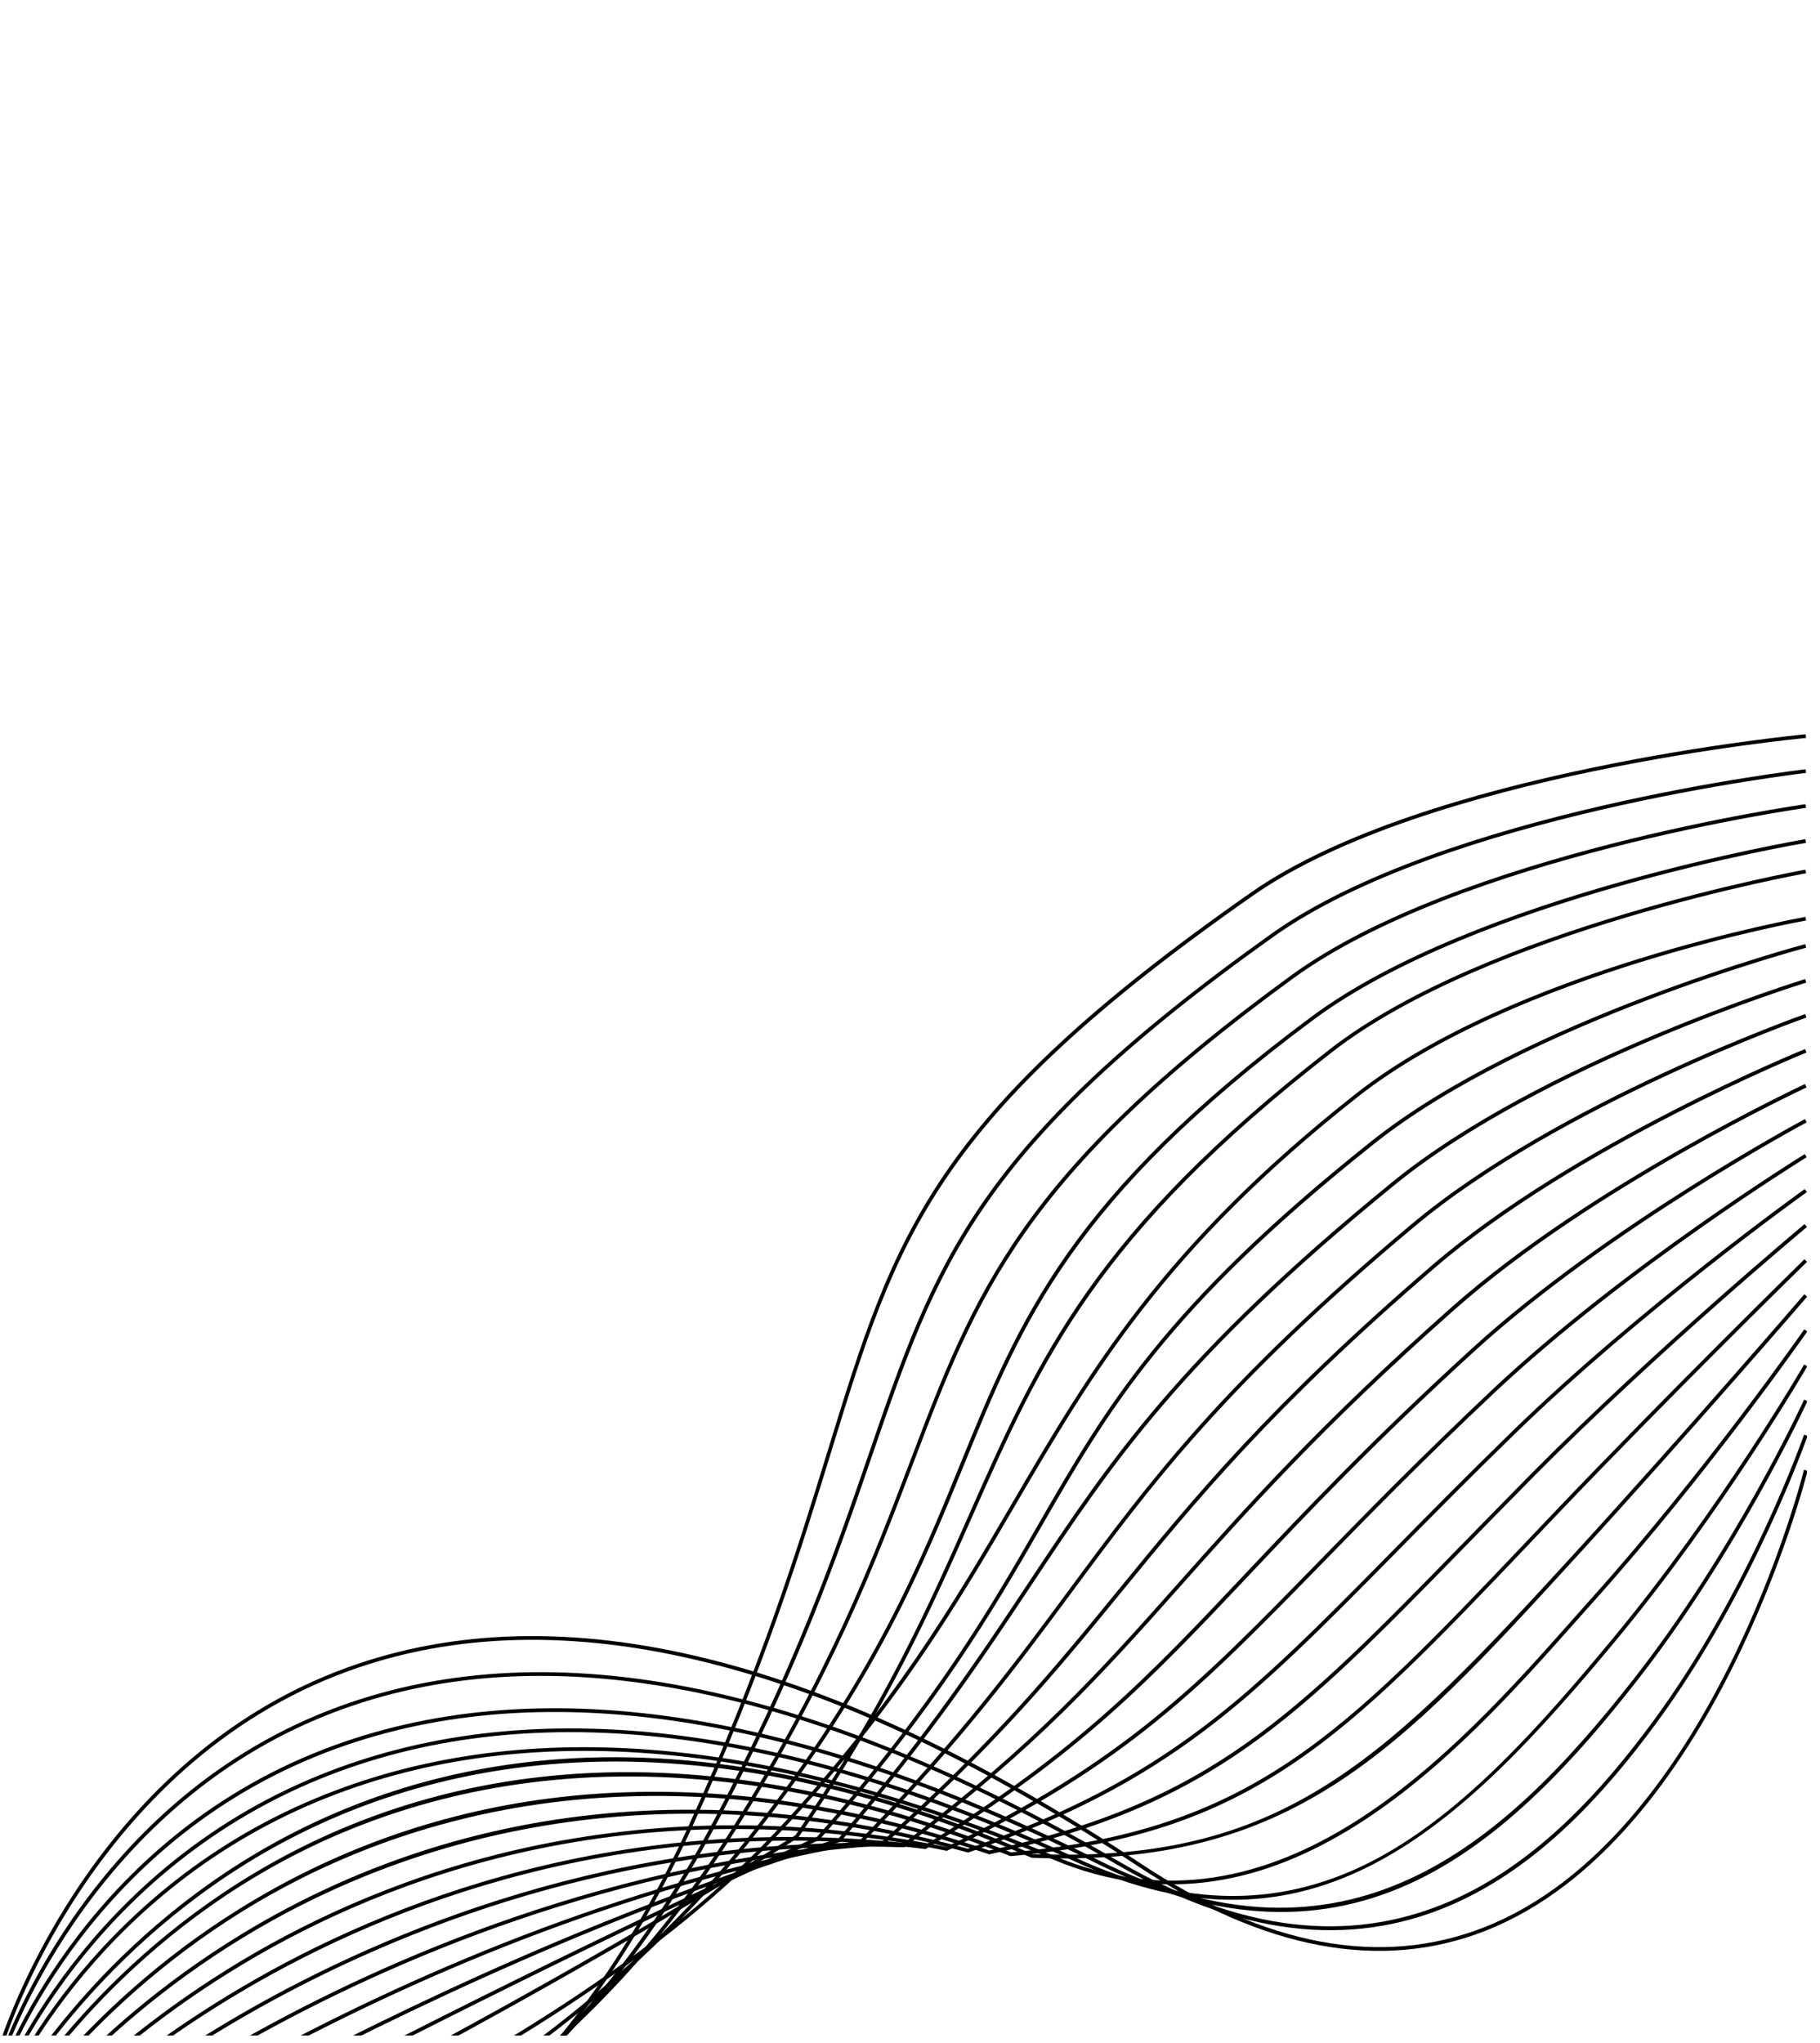 <svg xmlns="http://www.w3.org/2000/svg" xmlns:xlink="http://www.w3.org/1999/xlink" width="139" zoomAndPan="magnify" viewBox="0 0 104.25 117" height="156" preserveAspectRatio="xMidYMid meet" version="1.0"><defs><clipPath id="14e54cd719"><path d="M 0 42 L 103.504 42 L 103.504 116.582 L 0 116.582 Z M 0 42 " clip-rule="nonzero"/></clipPath><clipPath id="7901c7b58c"><path d="M 0 44 L 103.504 44 L 103.504 116.582 L 0 116.582 Z M 0 44 " clip-rule="nonzero"/></clipPath><clipPath id="05299014b1"><path d="M 0 46 L 103.504 46 L 103.504 116.582 L 0 116.582 Z M 0 46 " clip-rule="nonzero"/></clipPath><clipPath id="c2cdd80661"><path d="M 0 48 L 103.504 48 L 103.504 116.582 L 0 116.582 Z M 0 48 " clip-rule="nonzero"/></clipPath><clipPath id="9574024007"><path d="M 0 52 L 103.504 52 L 103.504 116.582 L 0 116.582 Z M 0 52 " clip-rule="nonzero"/></clipPath><clipPath id="1de9fb9fdd"><path d="M 0 49 L 103.504 49 L 103.504 116.582 L 0 116.582 Z M 0 49 " clip-rule="nonzero"/></clipPath><clipPath id="76aabdeddc"><path d="M 0 54 L 103.504 54 L 103.504 116.582 L 0 116.582 Z M 0 54 " clip-rule="nonzero"/></clipPath><clipPath id="de8a3ec152"><path d="M 0 56 L 103.504 56 L 103.504 116.582 L 0 116.582 Z M 0 56 " clip-rule="nonzero"/></clipPath><clipPath id="a4a9fb1936"><path d="M 0 58 L 103.504 58 L 103.504 116.582 L 0 116.582 Z M 0 58 " clip-rule="nonzero"/></clipPath><clipPath id="4b67651f8a"><path d="M 0 60 L 103.504 60 L 103.504 116.582 L 0 116.582 Z M 0 60 " clip-rule="nonzero"/></clipPath><clipPath id="0cabf70130"><path d="M 0 62 L 103.504 62 L 103.504 116.582 L 0 116.582 Z M 0 62 " clip-rule="nonzero"/></clipPath><clipPath id="9b3f1e4b24"><path d="M 0 64 L 103.504 64 L 103.504 116.582 L 0 116.582 Z M 0 64 " clip-rule="nonzero"/></clipPath><clipPath id="d886762419"><path d="M 0 66 L 103.504 66 L 103.504 116.582 L 0 116.582 Z M 0 66 " clip-rule="nonzero"/></clipPath><clipPath id="9cfa1c11ac"><path d="M 0 68 L 103.504 68 L 103.504 116.582 L 0 116.582 Z M 0 68 " clip-rule="nonzero"/></clipPath><clipPath id="1295833de0"><path d="M 0 70 L 103.504 70 L 103.504 116.582 L 0 116.582 Z M 0 70 " clip-rule="nonzero"/></clipPath><clipPath id="a7bcec85ca"><path d="M 0 72 L 103.504 72 L 103.504 116.582 L 0 116.582 Z M 0 72 " clip-rule="nonzero"/></clipPath><clipPath id="b84c54cb44"><path d="M 0 74 L 103.504 74 L 103.504 116.582 L 0 116.582 Z M 0 74 " clip-rule="nonzero"/></clipPath><clipPath id="e1dff7dfbe"><path d="M 0 76 L 103.504 76 L 103.504 116.582 L 0 116.582 Z M 0 76 " clip-rule="nonzero"/></clipPath><clipPath id="9a48c7193f"><path d="M 0 78 L 103.504 78 L 103.504 116.582 L 0 116.582 Z M 0 78 " clip-rule="nonzero"/></clipPath><clipPath id="fdfc846d6b"><path d="M 0 80 L 103.504 80 L 103.504 116.582 L 0 116.582 Z M 0 80 " clip-rule="nonzero"/></clipPath><clipPath id="885d050968"><path d="M 0 82 L 103.504 82 L 103.504 116.582 L 0 116.582 Z M 0 82 " clip-rule="nonzero"/></clipPath><clipPath id="9394209379"><path d="M 0 84 L 103.504 84 L 103.504 116.582 L 0 116.582 Z M 0 84 " clip-rule="nonzero"/></clipPath></defs><g clip-path="url(#14e54cd719)"><path fill="#000000" d="M 0.027 133.777 C 0.023 133.777 0.023 133.777 0.023 133.777 L 0.023 133.566 L 0.027 133.566 C 0.227 133.566 6.727 133.527 14.734 130.012 C 22.199 126.73 32.543 119.668 39.414 104.641 C 43.586 95.516 45.715 88.602 47.422 83.051 C 51.215 70.738 53.301 63.953 71.648 51.121 C 81.66 44.117 103.211 42.074 103.43 42.055 L 103.449 42.266 C 103.23 42.285 81.738 44.324 71.77 51.297 C 53.48 64.086 51.398 70.844 47.625 83.109 C 45.914 88.672 43.785 95.59 39.605 104.73 C 32.703 119.82 22.312 126.914 14.812 130.211 C 6.77 133.738 0.234 133.777 0.027 133.777 Z M 0.027 133.777 " fill-opacity="1" fill-rule="nonzero"/></g><g clip-path="url(#7901c7b58c)"><path fill="#000000" d="M 0.035 132.992 L 0.023 132.781 C 0.09 132.777 6.723 132.371 15.004 128.727 C 22.645 125.363 33.297 118.473 40.641 104.738 C 45.508 95.637 47.859 88.805 49.75 83.309 C 53.555 72.258 55.852 65.586 72.801 53.496 C 82.609 46.496 103.219 44.082 103.426 44.059 L 103.449 44.27 C 103.246 44.293 82.688 46.703 72.926 53.664 C 56.031 65.715 53.742 72.363 49.953 83.375 C 48.062 88.879 45.703 95.723 40.832 104.84 C 33.457 118.629 22.758 125.547 15.082 128.926 C 6.762 132.582 0.102 132.988 0.035 132.992 Z M 0.035 132.992 " fill-opacity="1" fill-rule="nonzero"/></g><g clip-path="url(#05299014b1)"><path fill="#000000" d="M 0.039 132.203 L 0.016 131.992 C 0.082 131.984 6.773 131.223 15.238 127.504 C 23.047 124.074 34.008 117.355 41.871 104.832 C 47.504 95.863 49.961 89.391 52.137 83.68 C 55.773 74.105 58.402 67.188 73.953 55.867 C 83.562 48.871 103.223 46.086 103.422 46.059 L 103.449 46.27 C 103.254 46.297 83.641 49.074 74.078 56.035 C 58.578 67.32 55.957 74.215 52.332 83.754 C 50.156 89.477 47.691 95.957 42.051 104.945 C 34.156 117.516 23.156 124.258 15.316 127.703 C 6.824 131.43 0.109 132.195 0.039 132.203 Z M 0.039 132.203 " fill-opacity="1" fill-rule="nonzero"/></g><g clip-path="url(#c2cdd80661)"><path fill="#000000" d="M 0.055 131.414 L 0.012 131.207 C 0.078 131.191 6.816 129.785 15.457 125.855 C 23.426 122.23 34.695 115.652 43.105 104.926 C 50.008 96.121 52.672 89.578 55.023 83.805 C 58.363 75.617 61.246 68.543 75.105 58.242 C 84.512 51.25 103.23 48.094 103.418 48.062 L 103.449 48.273 C 103.262 48.305 84.594 51.449 75.23 58.41 C 61.418 68.68 58.547 75.727 55.223 83.887 C 52.863 89.672 50.191 96.227 43.27 105.055 C 34.832 115.82 23.527 122.414 15.535 126.051 C 6.875 129.988 0.121 131.398 0.055 131.414 Z M 0.055 131.414 " fill-opacity="1" fill-rule="nonzero"/></g><g clip-path="url(#9574024007)"><path fill="#000000" d="M 0.07 130.621 L 0 130.422 C 0.301 130.316 30.215 120.016 44.336 105.016 C 51.137 97.789 54.629 91.816 58.008 86.039 C 62.418 78.5 66.586 71.379 77.637 62.664 C 86.711 55.508 103.25 52.543 103.418 52.512 L 103.453 52.719 C 103.289 52.75 86.801 55.707 77.766 62.828 C 66.746 71.516 62.59 78.625 58.191 86.145 C 54.809 91.93 51.309 97.914 44.488 105.156 C 30.332 120.199 0.371 130.52 0.07 130.621 Z M 0.07 130.621 " fill-opacity="1" fill-rule="nonzero"/></g><g clip-path="url(#1de9fb9fdd)"><path fill="#000000" d="M 0.082 129.828 L -0.008 129.637 C 0.223 129.531 23.348 118.977 45.562 105.109 C 50.637 97.75 53.23 91.895 55.516 86.727 C 59.508 77.711 62.66 70.594 76.168 60.098 C 85.168 53.102 103.234 49.836 103.418 49.809 L 103.453 50.016 C 103.27 50.047 85.254 53.297 76.297 60.262 C 62.832 70.73 59.688 77.828 55.711 86.812 C 53.418 91.992 50.816 97.863 45.723 105.246 L 45.691 105.277 C 23.461 119.16 0.312 129.723 0.082 129.828 Z M 0.082 129.828 " fill-opacity="1" fill-rule="nonzero"/></g><g clip-path="url(#76aabdeddc)"><path fill="#000000" d="M 0.09 129.039 L -0.012 128.852 C 0.215 128.727 22.766 116.09 46.797 105.203 C 53.605 97.508 56.73 92.082 59.484 87.293 C 63.336 80.605 66.664 74.828 78.562 65.355 C 87.355 58.359 103.25 54.113 103.406 54.074 L 103.461 54.277 C 103.301 54.32 87.449 58.551 78.695 65.523 C 66.824 74.969 63.508 80.73 59.672 87.398 C 56.906 92.199 53.77 97.641 46.941 105.363 L 46.91 105.387 C 22.871 116.273 0.316 128.914 0.09 129.039 Z M 0.09 129.039 " fill-opacity="1" fill-rule="nonzero"/></g><g clip-path="url(#de8a3ec152)"><path fill="#000000" d="M 0.102 128.246 L -0.02 128.07 C 0.199 127.922 22.176 113.203 48.027 105.297 C 53.168 99.305 56.234 94.684 58.941 90.605 C 63.551 83.664 67.531 77.668 79.715 67.73 C 88.301 60.723 103.254 56.121 103.402 56.074 L 103.465 56.277 C 103.316 56.324 88.402 60.914 79.848 67.895 C 67.691 77.812 63.719 83.797 59.121 90.723 C 56.406 94.809 53.332 99.441 48.168 105.461 L 48.148 105.484 L 48.117 105.492 C 22.285 113.387 0.316 128.098 0.102 128.246 Z M 0.102 128.246 " fill-opacity="1" fill-rule="nonzero"/></g><g clip-path="url(#a4a9fb1936)"><path fill="#000000" d="M 0.109 127.453 L -0.023 127.285 C 0.191 127.117 21.594 110.316 49.262 105.395 C 54.941 99.566 58.172 95.195 61.297 90.973 C 65.777 84.918 70.008 79.195 80.867 70.102 C 89.246 63.086 103.262 58.125 103.402 58.078 L 103.469 58.281 C 103.328 58.328 89.352 63.273 81 70.266 C 70.16 79.344 65.938 85.051 61.465 91.098 C 58.332 95.332 55.094 99.715 49.391 105.566 L 49.363 105.59 L 49.332 105.598 C 21.699 110.5 0.32 127.285 0.109 127.453 Z M 0.109 127.453 " fill-opacity="1" fill-rule="nonzero"/></g><g clip-path="url(#4b67651f8a)"><path fill="#000000" d="M 0.117 126.66 L -0.027 126.504 C 0.023 126.457 5.254 121.676 14.062 116.723 C 22.184 112.156 35.094 106.5 50.5 105.488 C 56.957 99.75 60.43 95.504 64.102 91.008 C 68.328 85.84 72.695 80.496 82.016 72.477 C 90.191 65.449 103.262 60.137 103.395 60.082 L 103.477 60.281 C 103.344 60.332 90.301 65.633 82.156 72.637 C 72.848 80.645 68.488 85.98 64.266 91.145 C 60.582 95.652 57.102 99.91 50.609 105.672 L 50.582 105.695 L 50.547 105.699 C 35.168 106.703 22.273 112.348 14.164 116.91 C 5.379 121.852 0.168 126.613 0.117 126.66 Z M 0.117 126.66 " fill-opacity="1" fill-rule="nonzero"/></g><g clip-path="url(#0cabf70130)"><path fill="#000000" d="M 0.125 125.867 L -0.027 125.723 C 0.023 125.668 5.105 120.355 13.988 115.246 C 22.184 110.535 35.391 105.031 51.734 105.586 C 59.258 99.934 63.062 95.648 67.473 90.691 C 71.277 86.41 75.59 81.555 83.172 74.848 C 91.137 67.805 103.27 62.145 103.391 62.086 L 103.48 62.281 C 103.359 62.336 91.254 67.984 83.316 75.008 C 75.742 81.707 71.434 86.555 67.629 90.832 C 63.207 95.805 59.387 100.102 51.832 105.777 L 51.801 105.801 L 51.766 105.801 C 50.992 105.773 50.227 105.762 49.469 105.762 C 34.211 105.762 21.891 110.949 14.102 115.426 C 5.238 120.52 0.176 125.816 0.125 125.867 Z M 0.125 125.867 " fill-opacity="1" fill-rule="nonzero"/></g><g clip-path="url(#9b3f1e4b24)"><path fill="#000000" d="M 0.133 125.074 L -0.027 124.938 C 0.02 124.879 4.953 119.035 13.918 113.77 C 22.184 108.914 35.668 103.574 52.973 105.684 C 61.773 100.258 65.797 95.996 71.359 90.102 C 74.738 86.527 78.562 82.473 84.324 77.223 C 92.074 70.156 103.273 64.152 103.387 64.094 L 103.484 64.281 C 103.375 64.34 92.195 70.332 84.469 77.379 C 78.711 82.629 74.891 86.676 71.516 90.25 C 65.934 96.164 61.898 100.434 53.047 105.887 L 53.016 105.906 L 52.98 105.898 C 35.73 103.785 22.277 109.109 14.031 113.949 C 5.098 119.191 0.18 125.016 0.133 125.074 Z M 0.133 125.074 " fill-opacity="1" fill-rule="nonzero"/></g><g clip-path="url(#d886762419)"><path fill="#000000" d="M 0.137 124.281 L -0.031 124.156 C 0.016 124.09 4.797 117.711 13.84 112.293 C 22.18 107.293 35.953 102.109 54.203 105.781 C 64.363 100.879 68.578 96.562 75.559 89.414 C 78.305 86.602 81.418 83.414 85.477 79.594 C 93.008 72.504 103.277 66.16 103.379 66.098 L 103.488 66.277 C 103.387 66.34 93.137 72.676 85.621 79.75 C 81.566 83.566 78.453 86.75 75.711 89.562 C 68.707 96.734 64.48 101.066 54.266 105.988 L 54.23 106.004 L 54.199 105.996 C 36 102.324 22.266 107.492 13.953 112.473 C 4.945 117.871 0.188 124.219 0.137 124.281 Z M 0.137 124.281 " fill-opacity="1" fill-rule="nonzero"/></g><g clip-path="url(#9cfa1c11ac)"><path fill="#000000" d="M 0.145 123.488 L -0.031 123.371 C 0.012 123.301 4.648 116.391 13.77 110.816 C 19.125 107.543 24.957 105.359 31.105 104.332 C 38.777 103.051 46.965 103.57 55.441 105.883 C 66.91 101.871 71.484 97.227 79.785 88.805 C 81.773 86.785 84.027 84.5 86.629 81.969 C 93.941 74.852 103.281 68.168 103.375 68.102 L 103.5 68.273 C 103.406 68.34 94.078 75.012 86.777 82.117 C 84.176 84.648 81.926 86.938 79.934 88.953 C 71.605 97.406 67.02 102.062 55.48 106.094 L 55.449 106.105 L 55.418 106.094 C 36.281 100.863 22.27 105.867 13.891 110.992 C 4.805 116.543 0.188 123.418 0.145 123.488 Z M 0.145 123.488 " fill-opacity="1" fill-rule="nonzero"/></g><g clip-path="url(#1295833de0)"><path fill="#000000" d="M 0.148 122.699 L -0.035 122.59 C 0.008 122.512 4.496 115.07 13.695 109.34 C 19.094 105.973 25.043 103.844 31.371 103.016 C 39.266 101.984 47.781 102.984 56.672 105.984 C 69.34 103.215 74.168 98.262 83.793 88.402 C 85.051 87.113 86.355 85.781 87.777 84.34 C 94.867 77.188 103.281 70.18 103.367 70.109 L 103.504 70.273 C 103.418 70.344 95.008 77.348 87.926 84.492 C 86.504 85.93 85.203 87.262 83.945 88.551 C 74.285 98.449 69.438 103.418 56.691 106.199 L 56.66 106.207 L 56.633 106.195 C 36.551 99.402 22.262 104.254 13.812 109.516 C 4.66 115.219 0.191 122.625 0.148 122.699 Z M 0.148 122.699 " fill-opacity="1" fill-rule="nonzero"/></g><g clip-path="url(#a7bcec85ca)"><path fill="#000000" d="M 0.152 121.906 L -0.035 121.805 C 0.008 121.727 4.348 113.75 13.621 107.863 C 19.066 104.406 25.129 102.332 31.637 101.703 C 39.754 100.918 48.594 102.395 57.91 106.09 C 71.664 104.867 76.949 99.312 87.469 88.254 L 88.93 86.715 C 95.789 79.523 103.285 72.191 103.359 72.121 L 103.508 72.27 C 103.434 72.344 95.938 79.672 89.082 86.859 L 87.621 88.398 C 77.055 99.504 71.754 105.078 57.902 106.305 L 57.879 106.305 L 57.852 106.297 C 36.82 97.945 22.254 102.637 13.73 108.043 C 4.508 113.898 0.195 121.824 0.152 121.906 Z M 0.152 121.906 " fill-opacity="1" fill-rule="nonzero"/></g><g clip-path="url(#b84c54cb44)"><path fill="#000000" d="M 0.156 121.117 L -0.031 121.02 C 0.012 120.938 4.344 112.637 13.762 106.699 C 19.301 103.215 25.484 101.207 32.141 100.746 C 40.457 100.168 49.539 101.996 59.145 106.191 C 59.773 106.219 60.387 106.227 60.988 106.227 C 73.82 106.227 79.648 100.5 90.082 89.086 C 96.699 81.852 103.289 74.203 103.355 74.125 L 103.516 74.266 C 103.449 74.344 96.855 81.992 90.238 89.23 C 80.109 100.309 73.992 107 59.117 106.402 L 59.078 106.395 C 37.398 96.922 22.539 101.426 13.883 106.875 C 4.508 112.781 0.199 121.035 0.156 121.117 Z M 0.156 121.117 " fill-opacity="1" fill-rule="nonzero"/></g><g clip-path="url(#e1dff7dfbe)"><path fill="#000000" d="M 0.16 120.32 L -0.035 120.238 C 0.012 120.125 4.836 108.504 18.102 102.988 C 29.621 98.195 43.852 99.309 60.387 106.297 C 73.238 111.734 83.418 100.262 90.152 92.676 C 90.523 92.258 90.887 91.852 91.234 91.461 C 97.691 84.246 103.289 76.219 103.348 76.137 L 103.523 76.258 C 103.465 76.34 97.859 84.379 91.391 91.602 C 91.043 91.992 90.68 92.398 90.309 92.816 C 83.535 100.449 73.293 111.98 60.301 106.492 C 43.82 99.523 29.652 98.414 18.18 103.184 C 5 108.668 0.207 120.203 0.16 120.32 Z M 0.16 120.32 " fill-opacity="1" fill-rule="nonzero"/></g><g clip-path="url(#9a48c7193f)"><path fill="#000000" d="M 0.168 119.531 L -0.031 119.453 C 0.016 119.332 4.789 107.168 18.254 101.688 C 29.992 96.906 44.578 98.496 61.617 106.402 C 67.895 109.316 73.559 109.316 78.938 106.414 C 83.969 103.695 88.34 98.707 92.387 93.836 C 98.492 86.48 103.297 78.23 103.344 78.148 L 103.523 78.254 C 103.48 78.336 98.668 86.602 92.547 93.969 C 83.688 104.641 75.23 112.957 61.527 106.594 C 44.547 98.715 30.012 97.129 18.336 101.883 C 4.957 107.328 0.211 119.406 0.168 119.531 Z M 0.168 119.531 " fill-opacity="1" fill-rule="nonzero"/></g><g clip-path="url(#fdfc846d6b)"><path fill="#000000" d="M 0.168 118.738 L -0.031 118.668 C 0.012 118.543 4.504 105.926 17.961 100.422 C 29.902 95.539 45.004 97.582 62.848 106.504 C 77.121 113.637 86.031 105.773 93.539 96.211 C 99.367 88.785 103.301 80.246 103.34 80.16 L 103.531 80.25 C 103.492 80.336 99.551 88.895 93.703 96.344 C 90.488 100.441 86.105 105.461 80.723 107.898 C 75.23 110.387 69.352 109.992 62.754 106.695 C 44.969 97.805 29.93 95.758 18.043 100.621 C 4.672 106.086 0.215 118.613 0.168 118.738 Z M 0.168 118.738 " fill-opacity="1" fill-rule="nonzero"/></g><g clip-path="url(#885d050968)"><path fill="#000000" d="M 0.172 117.949 L -0.031 117.883 C 0.016 117.738 4.723 103.406 18.93 97.922 C 31.008 93.262 46.203 96.184 64.078 106.605 C 79.562 115.641 88.965 106.355 94.688 98.586 C 100.223 91.07 103.305 82.258 103.336 82.168 L 103.539 82.238 C 103.504 82.328 100.41 91.172 94.859 98.711 C 89.09 106.547 79.613 115.91 63.973 106.789 C 46.156 96.398 31.031 93.488 19.012 98.117 C 4.898 103.562 0.219 117.805 0.172 117.949 Z M 0.172 117.949 " fill-opacity="1" fill-rule="nonzero"/></g><g clip-path="url(#9394209379)"><path fill="#000000" d="M 0.176 117.16 L -0.031 117.098 C 0.02 116.938 4.977 100.914 19.887 95.508 C 32.117 91.066 47.402 94.836 65.309 106.711 C 72.477 111.465 79.098 112.699 84.996 110.391 C 98.023 105.289 103.281 84.395 103.332 84.184 L 103.539 84.234 C 103.488 84.445 98.199 105.445 85.07 110.59 C 79.109 112.926 72.418 111.684 65.191 106.891 C 47.344 95.059 32.129 91.293 19.961 95.707 C 5.152 101.074 0.223 116.996 0.176 117.16 Z M 0.176 117.16 " fill-opacity="1" fill-rule="nonzero"/></g></svg>